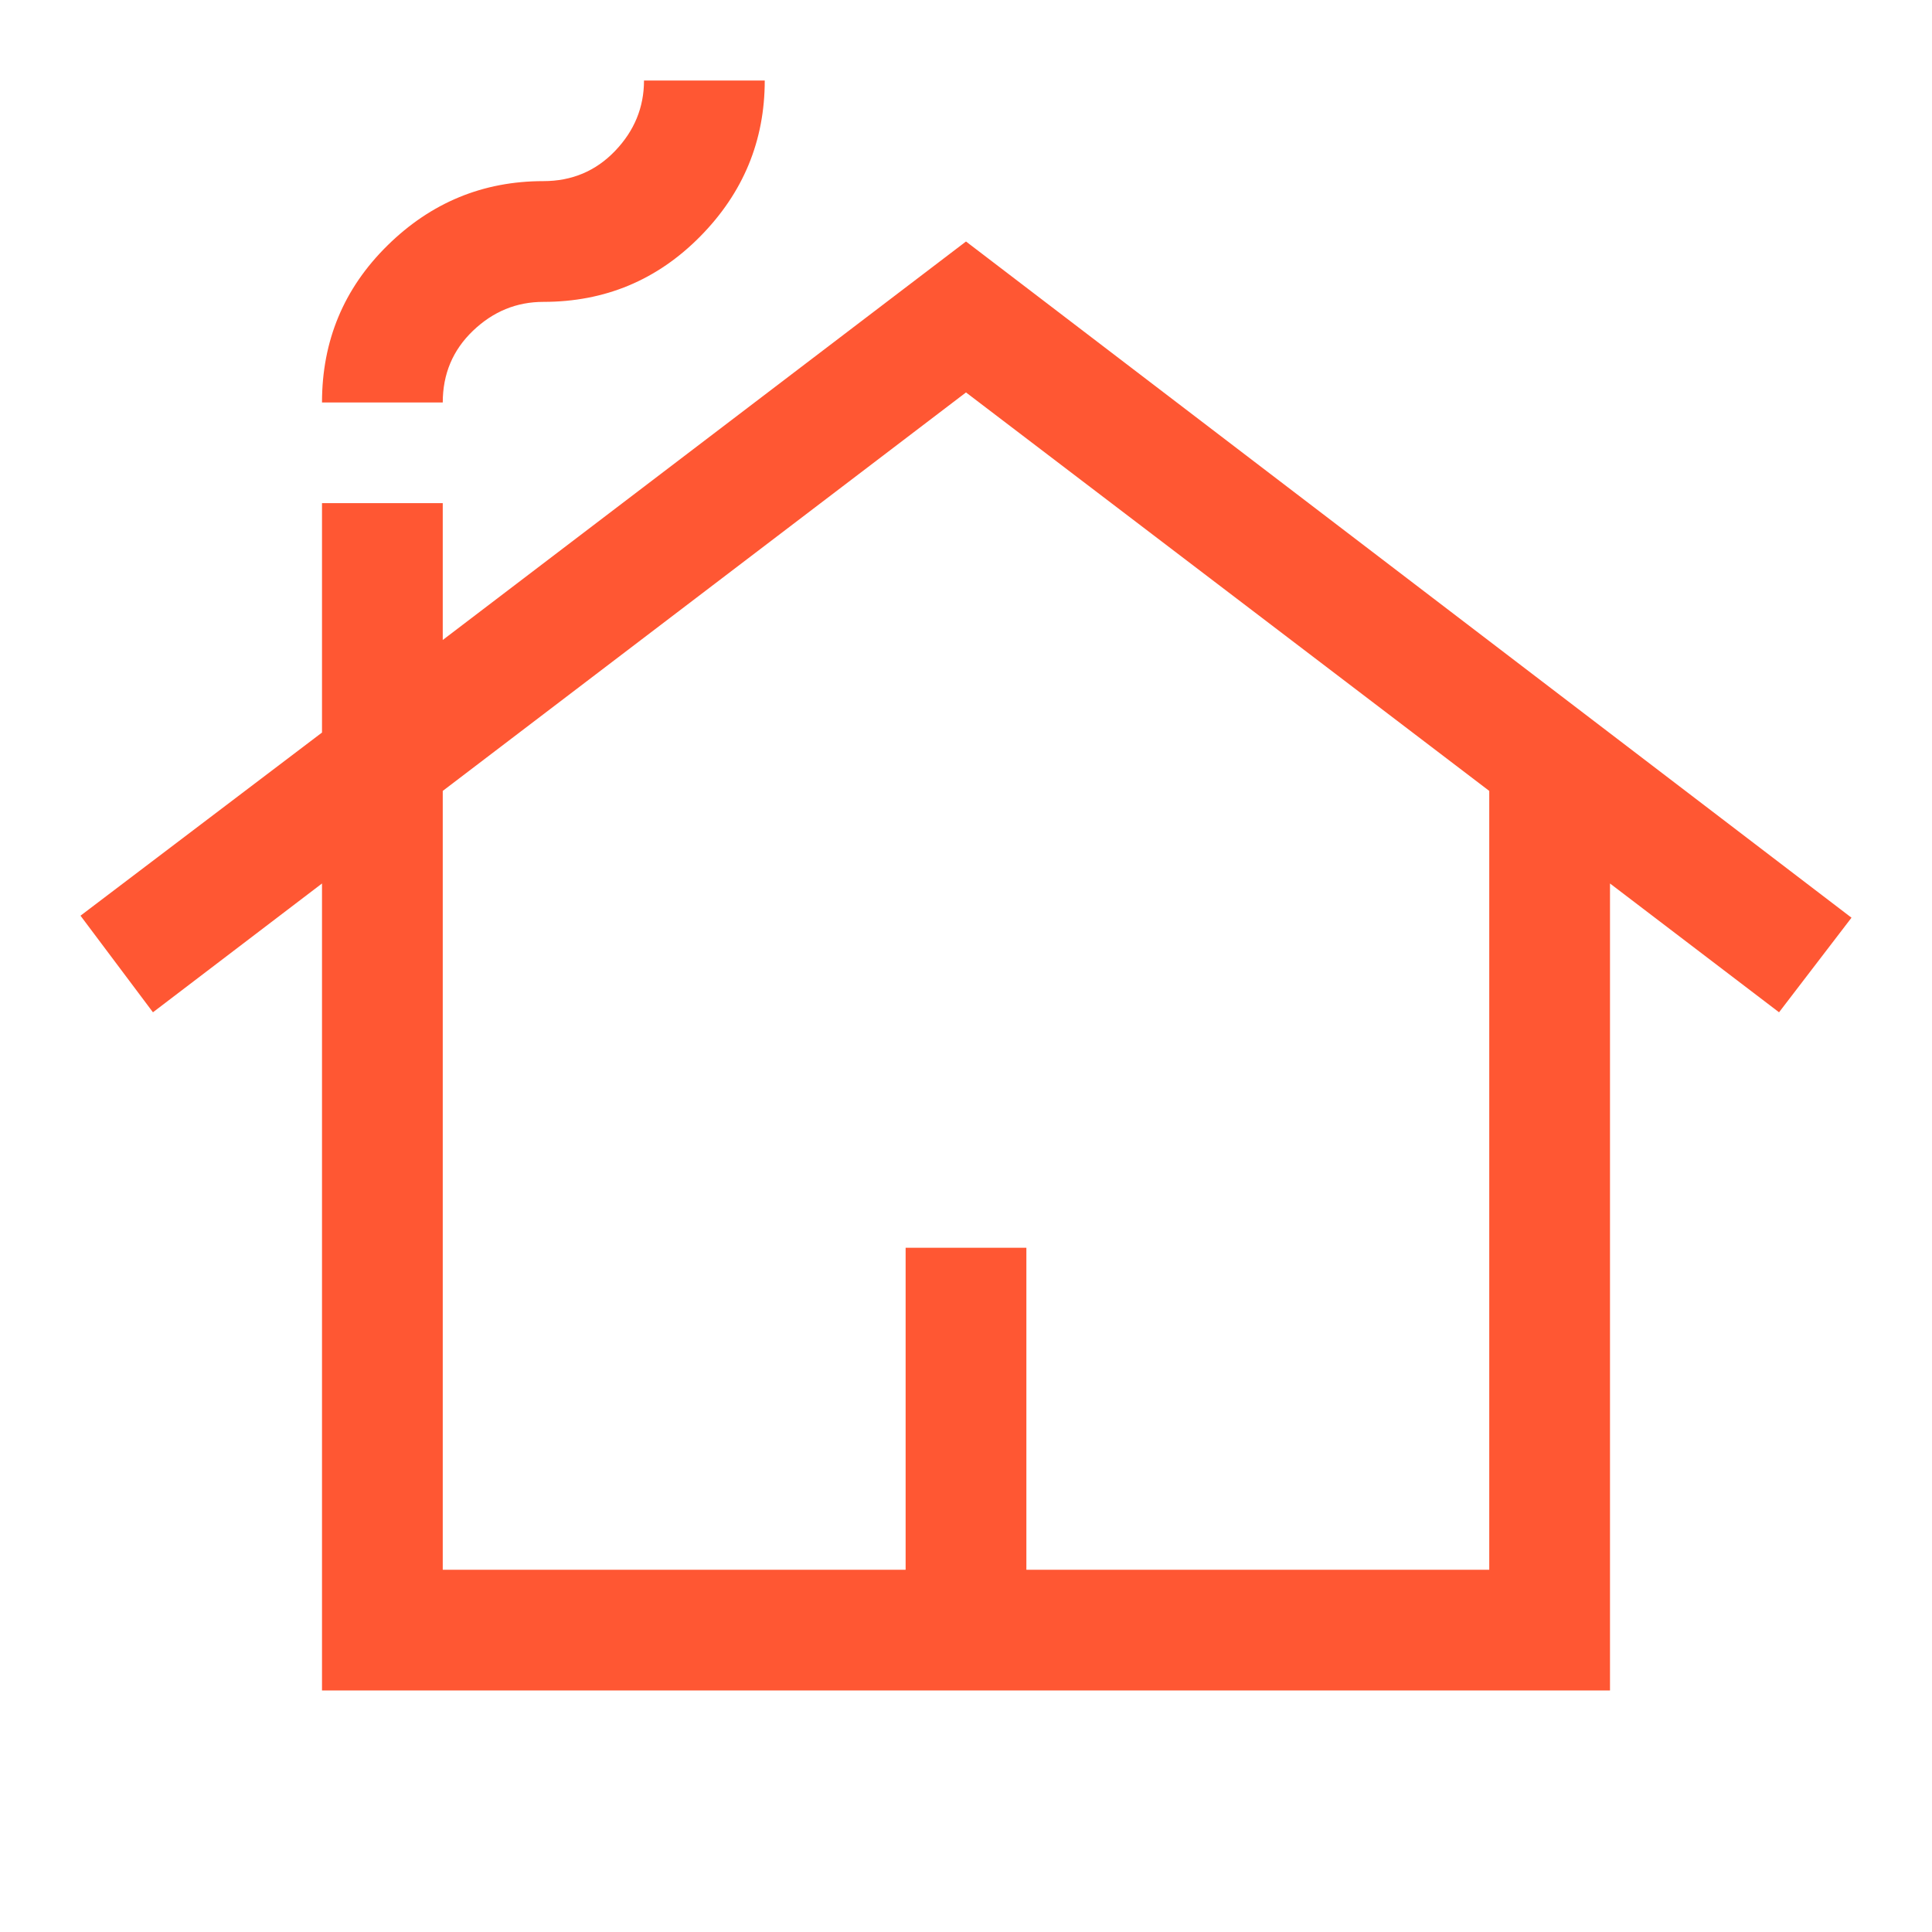<svg xmlns="http://www.w3.org/2000/svg" height="48" viewBox="0 96 960 960" width="48" fill='#FF5733'><path d="M160 936V535l-84 64-36-48 120-91V346h60v68l260-198 440 336-36 47-84-64v401H160Zm60-60h230V716h60v160h230V489L480 291 220 489v387Zm-60-580q0-46 32.5-78t77.5-32q21.25 0 35.625-15T320 136h60q0 45-32.083 77.5Q315.833 246 270 246q-20 0-35 14.375T220 296h-60Zm60 580h520-520Z"/></svg>

